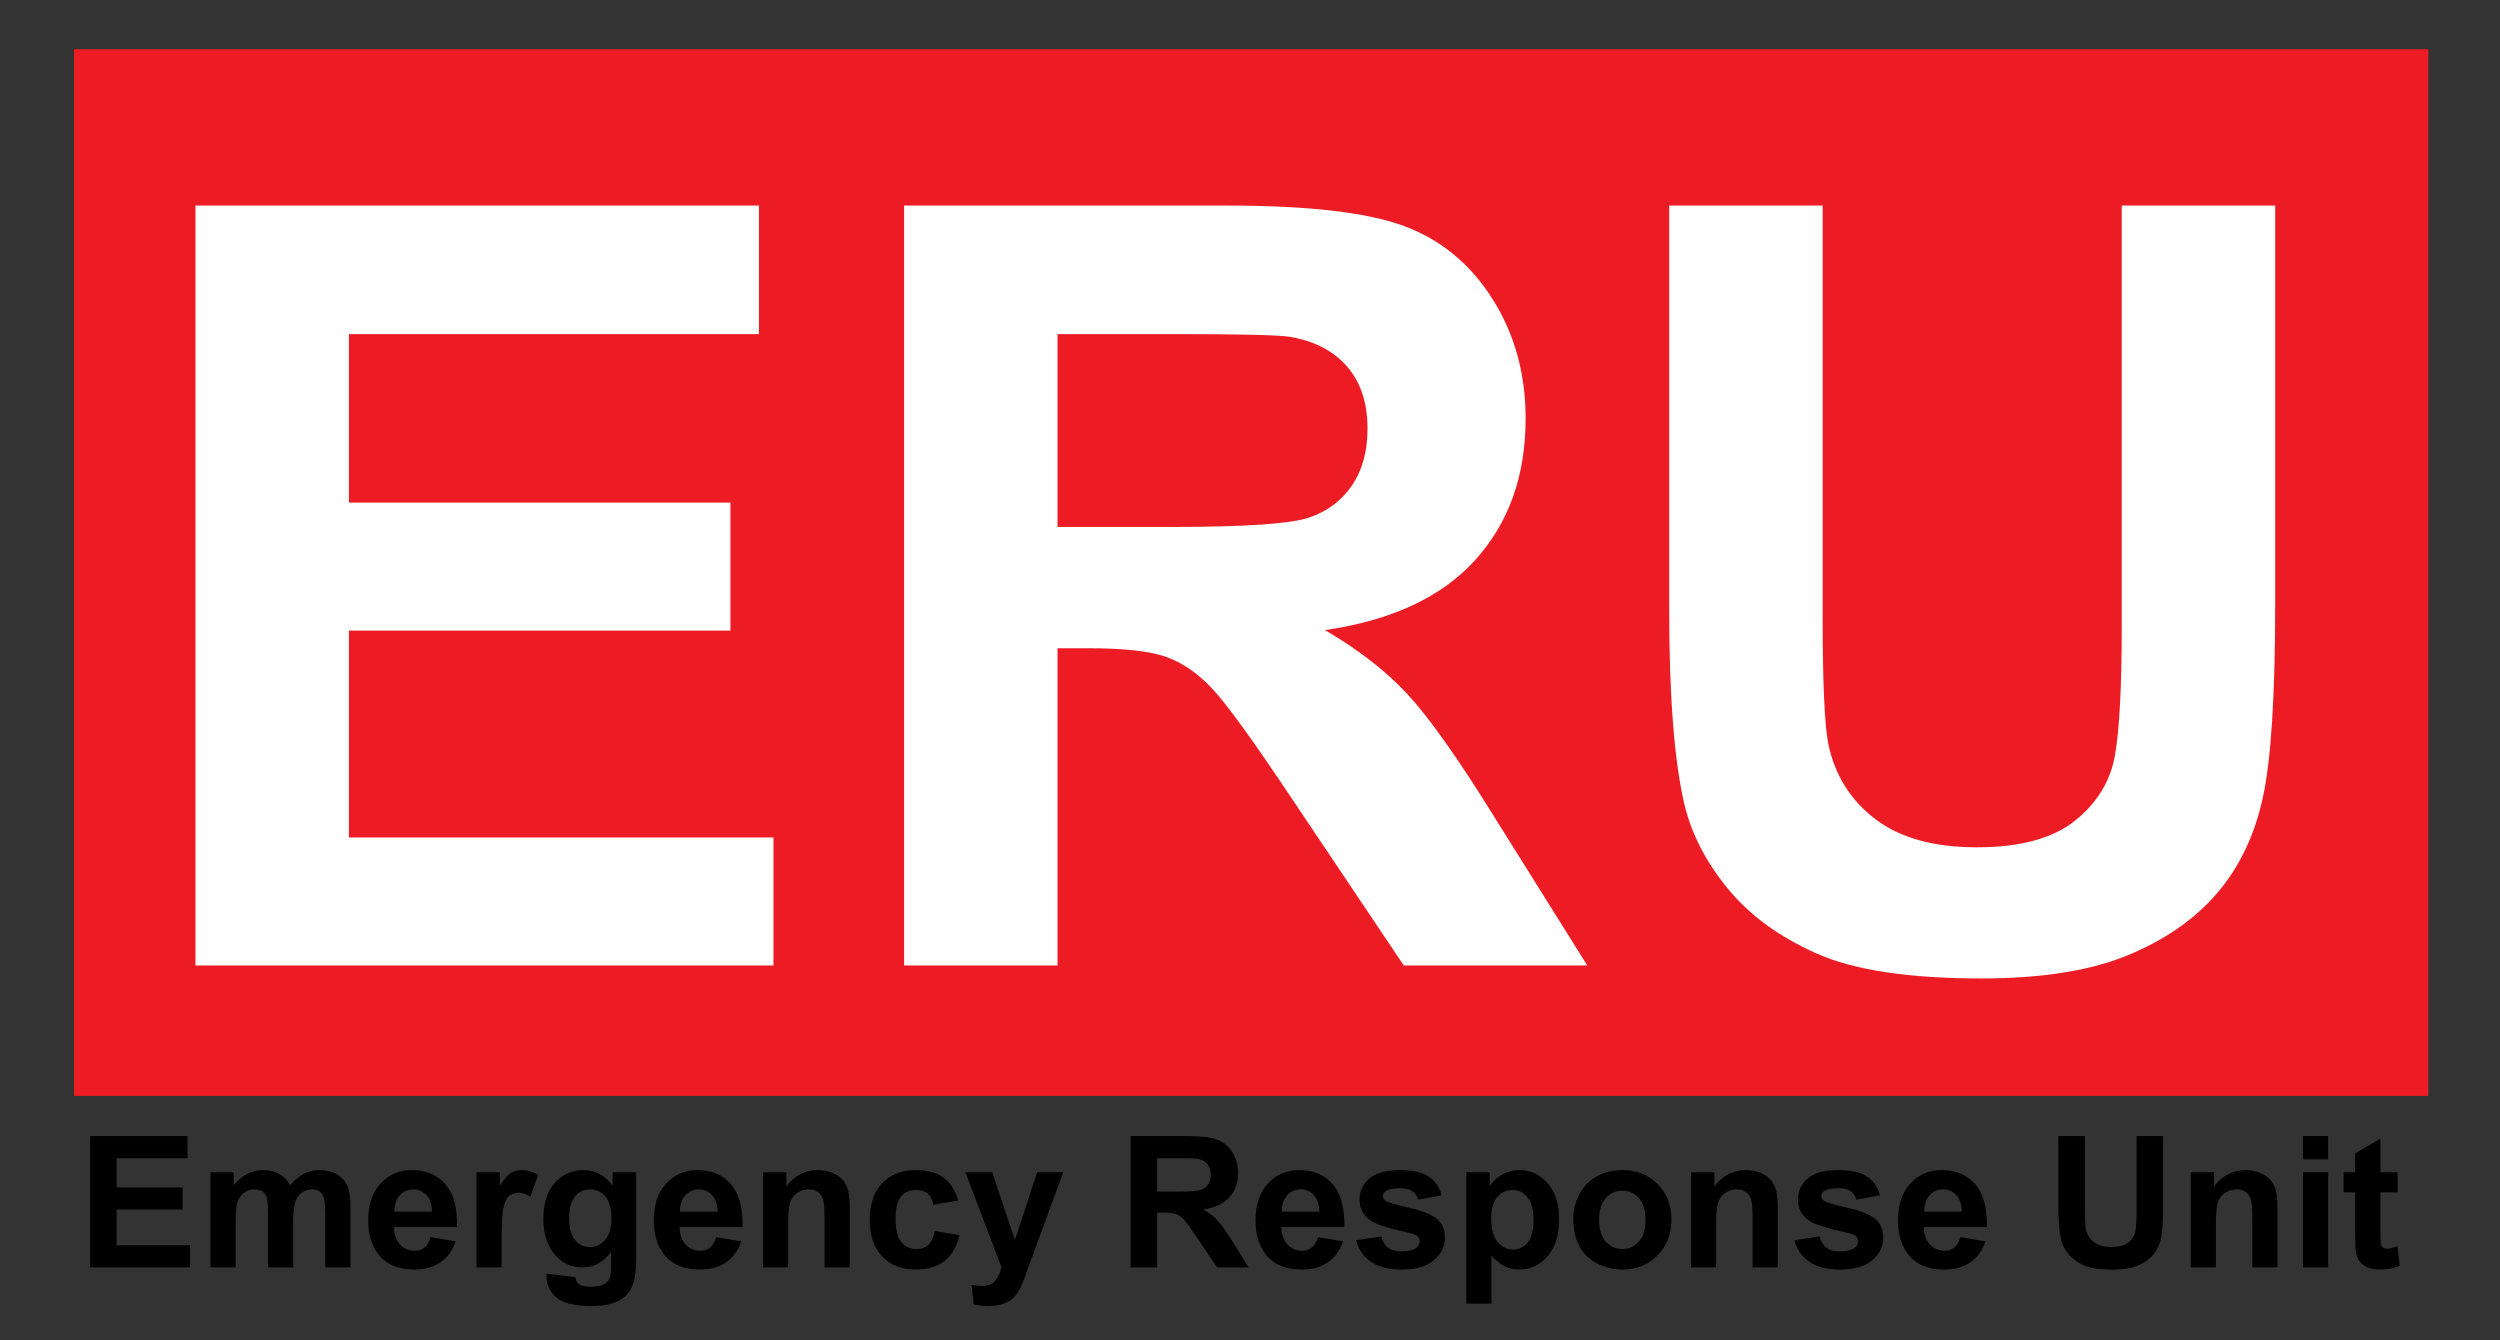 <?xml version="1.0" encoding="utf-8"?>
<!-- Generator: Adobe Illustrator 16.0.4, SVG Export Plug-In . SVG Version: 6.00 Build 0)  -->
<!DOCTYPE svg PUBLIC "-//W3C//DTD SVG 1.1//EN" "http://www.w3.org/Graphics/SVG/1.1/DTD/svg11.dtd">
<svg version="1.1" id="Layer_1" xmlns="http://www.w3.org/2000/svg" xmlns:xlink="http://www.w3.org/1999/xlink" x="0px" y="0px"
	 width="1024px" height="548.951px" viewBox="0 0 1024 548.951" enable-background="new 0 0 1024 548.951" xml:space="preserve">
<rect x="0" y="0" width="1024" height="548.951" fill="#333333" stroke="none"/>
<g>
	<path d="M36.919,519.131v-53.805h39.895v9.102H47.783v11.929h27.012v9.065H47.783v14.644h30.059v9.065H36.919z"/>
	<path d="M86.21,480.153h9.506v5.322c3.4-4.135,7.45-6.203,12.148-6.203c2.496,0,4.661,0.514,6.496,1.542
		c1.835,1.027,3.34,2.581,4.515,4.661c1.712-2.08,3.56-3.634,5.542-4.661c1.982-1.028,4.098-1.542,6.349-1.542
		c2.863,0,5.285,0.582,7.267,1.743c1.982,1.163,3.462,2.869,4.441,5.12c0.709,1.664,1.064,4.355,1.064,8.074v24.921h-10.313v-22.278
		c0-3.865-0.355-6.361-1.064-7.486c-0.955-1.469-2.422-2.202-4.404-2.202c-1.444,0-2.802,0.44-4.074,1.321
		c-1.272,0.881-2.19,2.171-2.752,3.872c-0.563,1.7-0.844,4.386-0.844,8.056v18.718h-10.313v-21.36c0-3.792-0.184-6.239-0.551-7.341
		c-0.367-1.101-0.936-1.92-1.707-2.459c-0.771-0.537-1.816-0.807-3.138-0.807c-1.591,0-3.022,0.428-4.294,1.284
		c-1.272,0.856-2.184,2.092-2.734,3.707c-0.55,1.614-0.826,4.294-0.826,8.037v18.938H86.21V480.153z"/>
	<path d="M176.386,506.726l10.276,1.725c-1.321,3.769-3.407,6.638-6.258,8.607s-6.417,2.954-10.698,2.954
		c-6.778,0-11.794-2.214-15.048-6.643c-2.569-3.548-3.854-8.025-3.854-13.434c0-6.459,1.688-11.518,5.065-15.176
		c3.376-3.657,7.646-5.487,12.809-5.487c5.799,0,10.374,1.915,13.727,5.744c3.352,3.829,4.955,9.695,4.808,17.599h-25.838
		c0.074,3.059,0.905,5.438,2.496,7.139c1.59,1.7,3.572,2.551,5.945,2.551c1.615,0,2.973-0.44,4.074-1.321
		S175.823,508.684,176.386,506.726z M176.974,496.303c-0.074-2.985-0.844-5.255-2.312-6.809s-3.254-2.33-5.358-2.33
		c-2.251,0-4.111,0.819-5.579,2.459c-1.468,1.639-2.19,3.866-2.166,6.68H176.974z"/>
	<path d="M205.491,519.131h-10.313v-38.978h9.579v5.542c1.639-2.617,3.114-4.343,4.423-5.175c1.309-0.831,2.795-1.248,4.459-1.248
		c2.349,0,4.612,0.648,6.79,1.945l-3.193,8.992c-1.738-1.125-3.353-1.688-4.845-1.688c-1.444,0-2.667,0.398-3.67,1.193
		c-1.003,0.795-1.792,2.232-2.367,4.312c-0.575,2.079-0.862,6.435-0.862,13.065V519.131z"/>
	<path d="M223.915,521.7l11.781,1.432c0.195,1.369,0.648,2.312,1.358,2.825c0.979,0.734,2.52,1.102,4.625,1.102
		c2.691,0,4.71-0.404,6.056-1.211c0.905-0.539,1.59-1.407,2.055-2.606c0.318-0.856,0.478-2.435,0.478-4.734v-5.688
		c-3.083,4.208-6.974,6.312-11.671,6.312c-5.236,0-9.384-2.214-12.442-6.643c-2.398-3.499-3.597-7.854-3.597-13.066
		c0-6.533,1.572-11.524,4.716-14.975c3.144-3.449,7.052-5.175,11.726-5.175c4.82,0,8.796,2.117,11.928,6.35v-5.469h9.652v34.977
		c0,4.601-0.379,8.038-1.138,10.313c-0.759,2.275-1.823,4.062-3.193,5.358c-1.371,1.297-3.2,2.312-5.487,3.047
		c-2.288,0.733-5.181,1.101-8.68,1.101c-6.606,0-11.292-1.132-14.057-3.395c-2.765-2.264-4.147-5.133-4.147-8.606
		C223.878,522.604,223.89,522.189,223.915,521.7z M233.127,498.835c0,4.135,0.801,7.163,2.404,9.084
		c1.602,1.921,3.578,2.881,5.927,2.881c2.52,0,4.648-0.985,6.386-2.955c1.737-1.969,2.605-4.887,2.605-8.753
		c0-4.037-0.832-7.034-2.496-8.992c-1.664-1.957-3.768-2.936-6.312-2.936c-2.472,0-4.509,0.96-6.111,2.881
		C233.928,491.966,233.127,494.896,233.127,498.835z"/>
	<path d="M293.355,506.726l10.276,1.725c-1.321,3.769-3.407,6.638-6.258,8.607s-6.417,2.954-10.698,2.954
		c-6.778,0-11.794-2.214-15.048-6.643c-2.569-3.548-3.854-8.025-3.854-13.434c0-6.459,1.688-11.518,5.065-15.176
		c3.376-3.657,7.646-5.487,12.809-5.487c5.799,0,10.374,1.915,13.727,5.744c3.352,3.829,4.955,9.695,4.808,17.599h-25.838
		c0.074,3.059,0.905,5.438,2.496,7.139c1.59,1.7,3.572,2.551,5.945,2.551c1.615,0,2.973-0.44,4.074-1.321
		S292.792,508.684,293.355,506.726z M293.942,496.303c-0.074-2.985-0.844-5.255-2.312-6.809s-3.254-2.33-5.358-2.33
		c-2.251,0-4.111,0.819-5.579,2.459c-1.468,1.639-2.19,3.866-2.166,6.68H293.942z"/>
	<path d="M348.041,519.131h-10.313v-19.893c0-4.208-0.22-6.93-0.661-8.166c-0.44-1.235-1.156-2.195-2.147-2.881
		c-0.991-0.685-2.184-1.027-3.578-1.027c-1.787,0-3.389,0.489-4.808,1.468c-1.419,0.979-2.392,2.275-2.918,3.891
		c-0.526,1.614-0.789,4.6-0.789,8.955v17.653h-10.313v-38.978h9.579v5.726c3.401-4.404,7.683-6.606,12.846-6.606
		c2.275,0,4.355,0.41,6.239,1.229c1.884,0.82,3.309,1.866,4.276,3.139c0.966,1.272,1.639,2.716,2.019,4.33
		c0.379,1.615,0.569,3.928,0.569,6.937V519.131z"/>
	<path d="M392.486,491.678l-10.167,1.835c-0.343-2.03-1.119-3.56-2.331-4.587c-1.211-1.028-2.783-1.542-4.716-1.542
		c-2.569,0-4.619,0.888-6.147,2.661c-1.53,1.774-2.294,4.74-2.294,8.9c0,4.624,0.776,7.891,2.331,9.799
		c1.553,1.908,3.639,2.863,6.257,2.863c1.958,0,3.56-0.557,4.808-1.67s2.129-3.028,2.643-5.744l10.13,1.725
		c-1.053,4.649-3.071,8.161-6.056,10.533c-2.985,2.374-6.986,3.561-12.001,3.561c-5.701,0-10.246-1.799-13.635-5.396
		c-3.389-3.597-5.083-8.575-5.083-14.938c0-6.435,1.7-11.444,5.102-15.029c3.401-3.584,8.001-5.377,13.8-5.377
		c4.747,0,8.521,1.022,11.323,3.064C389.25,484.381,391.263,487.494,392.486,491.678z"/>
	<path d="M395.422,480.153h10.974l9.322,27.674l9.102-27.674h10.68l-13.763,37.51l-2.459,6.789
		c-0.906,2.276-1.768,4.013-2.587,5.212c-0.82,1.199-1.762,2.171-2.826,2.918c-1.064,0.746-2.374,1.327-3.927,1.743
		c-1.554,0.416-3.31,0.624-5.267,0.624c-1.982,0-3.927-0.208-5.835-0.624l-0.917-8.074c1.615,0.317,3.07,0.478,4.367,0.478
		c2.398,0,4.171-0.704,5.322-2.11c1.15-1.407,2.031-3.2,2.643-5.377L395.422,480.153z"/>
	<path d="M463.101,519.131v-53.805h22.865c5.75,0,9.928,0.483,12.534,1.449c2.605,0.968,4.691,2.686,6.257,5.157
		s2.349,5.298,2.349,8.478c0,4.037-1.187,7.372-3.56,10.002c-2.374,2.63-5.922,4.288-10.644,4.973
		c2.349,1.371,4.288,2.875,5.817,4.515c1.529,1.64,3.59,4.551,6.184,8.734l6.569,10.497h-12.992l-7.854-11.708
		c-2.79-4.184-4.698-6.82-5.726-7.909c-1.028-1.088-2.117-1.835-3.267-2.238c-1.15-0.404-2.973-0.606-5.468-0.606h-2.202v22.462
		H463.101z M473.964,488.081h8.038c5.211,0,8.465-0.22,9.763-0.66c1.296-0.44,2.312-1.199,3.046-2.275
		c0.734-1.077,1.101-2.423,1.101-4.038c0-1.81-0.483-3.271-1.45-4.386c-0.967-1.112-2.331-1.816-4.092-2.11
		c-0.88-0.122-3.523-0.184-7.927-0.184h-8.478V488.081z"/>
	<path d="M539.844,506.726l10.276,1.725c-1.321,3.769-3.407,6.638-6.258,8.607s-6.417,2.954-10.698,2.954
		c-6.778,0-11.794-2.214-15.048-6.643c-2.569-3.548-3.854-8.025-3.854-13.434c0-6.459,1.688-11.518,5.064-15.176
		c3.377-3.657,7.646-5.487,12.81-5.487c5.799,0,10.374,1.915,13.726,5.744c3.353,3.829,4.955,9.695,4.809,17.599h-25.838
		c0.073,3.059,0.904,5.438,2.495,7.139s3.572,2.551,5.946,2.551c1.614,0,2.973-0.44,4.073-1.321
		C538.449,510.103,539.28,508.684,539.844,506.726z M540.431,496.303c-0.073-2.985-0.844-5.255-2.312-6.809
		c-1.469-1.554-3.255-2.33-5.359-2.33c-2.251,0-4.11,0.819-5.578,2.459c-1.468,1.639-2.19,3.866-2.165,6.68H540.431z"/>
	<path d="M555.442,508.01l10.35-1.578c0.44,2.007,1.334,3.53,2.68,4.569c1.345,1.041,3.229,1.561,5.652,1.561
		c2.666,0,4.673-0.489,6.019-1.469c0.905-0.685,1.358-1.602,1.358-2.752c0-0.783-0.245-1.432-0.734-1.945
		c-0.514-0.489-1.664-0.941-3.45-1.358c-8.319-1.835-13.592-3.511-15.818-5.028c-3.083-2.104-4.624-5.027-4.624-8.771
		c0-3.376,1.333-6.215,4-8.515s6.802-3.45,12.405-3.45c5.334,0,9.298,0.869,11.892,2.606c2.593,1.737,4.38,4.307,5.358,7.707
		l-9.726,1.799c-0.417-1.518-1.206-2.68-2.368-3.487s-2.82-1.211-4.973-1.211c-2.716,0-4.661,0.38-5.836,1.138
		c-0.783,0.538-1.174,1.236-1.174,2.092c0,0.734,0.342,1.358,1.027,1.872c0.93,0.686,4.141,1.651,9.634,2.899
		s9.328,2.777,11.507,4.588c2.152,1.835,3.229,4.392,3.229,7.671c0,3.572-1.493,6.643-4.478,9.212
		c-2.985,2.569-7.402,3.854-13.249,3.854c-5.311,0-9.513-1.076-12.607-3.229C558.421,514.629,556.396,511.705,555.442,508.01z"/>
	<path d="M600.586,480.153h9.616v5.726c1.247-1.957,2.936-3.547,5.064-4.771c2.129-1.223,4.489-1.835,7.083-1.835
		c4.526,0,8.368,1.774,11.524,5.322s4.735,8.49,4.735,14.827c0,6.509-1.591,11.567-4.771,15.177
		c-3.182,3.609-7.035,5.413-11.562,5.413c-2.153,0-4.104-0.429-5.854-1.284c-1.75-0.856-3.591-2.324-5.523-4.404v19.635h-10.313
		V480.153z M610.789,498.981c0,4.38,0.868,7.616,2.605,9.708s3.854,3.138,6.35,3.138c2.397,0,4.392-0.96,5.982-2.881
		c1.59-1.921,2.386-5.07,2.386-9.451c0-4.086-0.82-7.12-2.459-9.102c-1.64-1.982-3.67-2.973-6.093-2.973
		c-2.521,0-4.612,0.973-6.275,2.917C611.62,492.283,610.789,495.165,610.789,498.981z"/>
	<path d="M644.408,499.092c0-3.426,0.844-6.74,2.532-9.946c1.688-3.205,4.08-5.652,7.175-7.34c3.096-1.688,6.552-2.533,10.368-2.533
		c5.896,0,10.729,1.915,14.498,5.744c3.768,3.829,5.651,8.668,5.651,14.516c0,5.896-1.902,10.784-5.707,14.662
		c-3.805,3.879-8.595,5.817-14.368,5.817c-3.573,0-6.98-0.808-10.222-2.422c-3.242-1.615-5.707-3.982-7.396-7.103
		C645.252,507.368,644.408,503.569,644.408,499.092z M654.979,499.643c0,3.866,0.917,6.826,2.752,8.882
		c1.835,2.055,4.099,3.083,6.79,3.083s4.948-1.028,6.771-3.083c1.822-2.056,2.734-5.041,2.734-8.956
		c0-3.816-0.912-6.753-2.734-8.808c-1.823-2.056-4.08-3.083-6.771-3.083s-4.955,1.027-6.79,3.083
		C655.896,492.815,654.979,495.776,654.979,499.643z"/>
	<path d="M728.161,519.131h-10.312v-19.893c0-4.208-0.221-6.93-0.661-8.166c-0.44-1.235-1.156-2.195-2.146-2.881
		c-0.991-0.685-2.185-1.027-3.579-1.027c-1.786,0-3.389,0.489-4.808,1.468s-2.392,2.275-2.918,3.891
		c-0.526,1.614-0.789,4.6-0.789,8.955v17.653h-10.313v-38.978h9.58v5.726c3.4-4.404,7.683-6.606,12.845-6.606
		c2.276,0,4.355,0.41,6.239,1.229c1.885,0.82,3.31,1.866,4.276,3.139c0.966,1.272,1.639,2.716,2.019,4.33
		c0.379,1.615,0.568,3.928,0.568,6.937V519.131z"/>
	<path d="M734.988,508.01l10.35-1.578c0.44,2.007,1.334,3.53,2.68,4.569c1.345,1.041,3.229,1.561,5.652,1.561
		c2.666,0,4.673-0.489,6.019-1.469c0.905-0.685,1.358-1.602,1.358-2.752c0-0.783-0.245-1.432-0.734-1.945
		c-0.514-0.489-1.664-0.941-3.45-1.358c-8.319-1.835-13.592-3.511-15.818-5.028c-3.083-2.104-4.624-5.027-4.624-8.771
		c0-3.376,1.333-6.215,4-8.515s6.802-3.45,12.405-3.45c5.334,0,9.298,0.869,11.892,2.606c2.593,1.737,4.38,4.307,5.358,7.707
		l-9.726,1.799c-0.417-1.518-1.206-2.68-2.368-3.487s-2.82-1.211-4.973-1.211c-2.716,0-4.661,0.38-5.836,1.138
		c-0.783,0.538-1.174,1.236-1.174,2.092c0,0.734,0.342,1.358,1.027,1.872c0.93,0.686,4.141,1.651,9.634,2.899
		s9.328,2.777,11.507,4.588c2.152,1.835,3.229,4.392,3.229,7.671c0,3.572-1.493,6.643-4.478,9.212
		c-2.985,2.569-7.402,3.854-13.249,3.854c-5.311,0-9.513-1.076-12.607-3.229C737.967,514.629,735.942,511.705,734.988,508.01z"/>
	<path d="M802.997,506.726l10.276,1.725c-1.321,3.769-3.407,6.638-6.258,8.607s-6.417,2.954-10.698,2.954
		c-6.778,0-11.794-2.214-15.048-6.643c-2.569-3.548-3.854-8.025-3.854-13.434c0-6.459,1.688-11.518,5.064-15.176
		c3.377-3.657,7.646-5.487,12.81-5.487c5.799,0,10.374,1.915,13.726,5.744c3.353,3.829,4.955,9.695,4.809,17.599h-25.838
		c0.073,3.059,0.904,5.438,2.495,7.139s3.572,2.551,5.946,2.551c1.614,0,2.973-0.44,4.073-1.321
		C801.603,510.103,802.434,508.684,802.997,506.726z M803.584,496.303c-0.073-2.985-0.844-5.255-2.312-6.809
		c-1.469-1.554-3.255-2.33-5.359-2.33c-2.251,0-4.11,0.819-5.578,2.459c-1.468,1.639-2.19,3.866-2.165,6.68H803.584z"/>
	<path d="M843.112,465.326h10.863v29.141c0,4.625,0.134,7.622,0.403,8.992c0.465,2.202,1.572,3.971,3.322,5.304
		c1.749,1.334,4.141,2,7.175,2c3.083,0,5.407-0.63,6.974-1.89c1.565-1.26,2.508-2.808,2.826-4.644
		c0.317-1.835,0.477-4.881,0.477-9.139v-29.765h10.864v28.261c0,6.459-0.294,11.022-0.881,13.689
		c-0.588,2.667-1.67,4.918-3.248,6.753s-3.688,3.298-6.331,4.386c-2.643,1.089-6.093,1.634-10.351,1.634
		c-5.138,0-9.034-0.594-11.689-1.78s-4.753-2.729-6.294-4.625c-1.542-1.896-2.558-3.884-3.046-5.964
		c-0.71-3.083-1.064-7.634-1.064-13.652V465.326z"/>
	<path d="M932.848,519.131h-10.312v-19.893c0-4.208-0.221-6.93-0.661-8.166c-0.44-1.235-1.156-2.195-2.146-2.881
		c-0.991-0.685-2.185-1.027-3.579-1.027c-1.786,0-3.389,0.489-4.808,1.468s-2.392,2.275-2.918,3.891
		c-0.526,1.614-0.789,4.6-0.789,8.955v17.653H897.32v-38.978h9.58v5.726c3.4-4.404,7.683-6.606,12.845-6.606
		c2.276,0,4.355,0.41,6.239,1.229c1.885,0.82,3.31,1.866,4.276,3.139c0.966,1.272,1.639,2.716,2.019,4.33
		c0.379,1.615,0.568,3.928,0.568,6.937V519.131z"/>
	<path d="M943.309,474.868v-9.542h10.312v9.542H943.309z M943.309,519.131v-38.978h10.312v38.978H943.309z"/>
	<path d="M982.064,480.153v8.222h-7.046v15.708c0,3.181,0.066,5.034,0.201,5.561s0.44,0.961,0.918,1.303
		c0.477,0.343,1.058,0.514,1.743,0.514c0.954,0,2.336-0.33,4.147-0.99l0.881,8.001c-2.398,1.027-5.114,1.541-8.148,1.541
		c-1.859,0-3.535-0.312-5.027-0.936c-1.493-0.624-2.588-1.432-3.285-2.423s-1.181-2.33-1.45-4.019
		c-0.22-1.198-0.33-3.621-0.33-7.267v-16.993h-4.734v-8.222h4.734v-7.744l10.351-6.019v13.763H982.064z"/>
</g>
<rect x="30.326" y="20.169" fill="#ED1C24" width="964.319" height="428.718"/>
<g>
	<path fill="#FFFFFF" d="M80.069,395.467V84.199h230.797v52.657H142.917v69.005h156.271v52.444H142.917v84.717h173.894v52.444
		H80.069z"/>
	<path fill="#FFFFFF" d="M370.317,395.467V84.199h132.278c33.262,0,57.434,2.797,72.508,8.387
		c15.076,5.593,27.143,15.536,36.201,29.832c9.059,14.298,13.59,30.647,13.59,49.047c0,23.355-6.867,42.644-20.596,57.858
		c-13.732,15.218-34.258,24.809-61.574,28.77c13.588,7.929,24.805,16.634,33.654,26.116c8.844,9.485,20.77,26.329,35.775,50.534
		l38.006,60.725h-75.162l-45.438-67.731c-16.137-24.205-27.178-39.456-33.123-45.756c-5.945-6.297-12.245-10.616-18.897-12.952
		c-6.655-2.335-17.198-3.503-31.637-3.503h-12.739v129.943H370.317z M433.165,215.84h46.499c30.15,0,48.975-1.274,56.479-3.822
		c7.5-2.548,13.377-6.934,17.623-13.164c4.246-6.227,6.369-14.013,6.369-23.355c0-10.474-2.797-18.93-8.387-25.373
		c-5.594-6.439-13.482-10.51-23.674-12.208c-5.096-0.707-20.383-1.062-45.862-1.062h-49.047V215.84z"/>
	<path fill="#FFFFFF" d="M683.708,84.199h62.848v168.586c0,26.753,0.776,44.094,2.336,52.02
		c2.688,12.739,9.094,22.967,19.215,30.681c10.119,7.717,23.957,11.572,41.51,11.572c17.835,0,31.281-3.643,40.342-10.935
		c9.057-7.289,14.508-16.243,16.349-26.859c1.838-10.616,2.761-28.239,2.761-52.869V84.199h62.848v163.49
		c0,37.369-1.698,63.77-5.096,79.197c-3.397,15.43-9.66,28.452-18.79,39.068c-9.131,10.616-21.339,19.076-36.627,25.373
		c-15.287,6.297-35.245,9.449-59.875,9.449c-29.726,0-52.269-3.435-67.625-10.298c-15.361-6.864-27.496-15.782-36.414-26.753
		c-8.918-10.968-14.793-22.47-17.623-34.502c-4.107-17.835-6.157-44.164-6.157-78.985V84.199z"/>
</g>
</svg>
